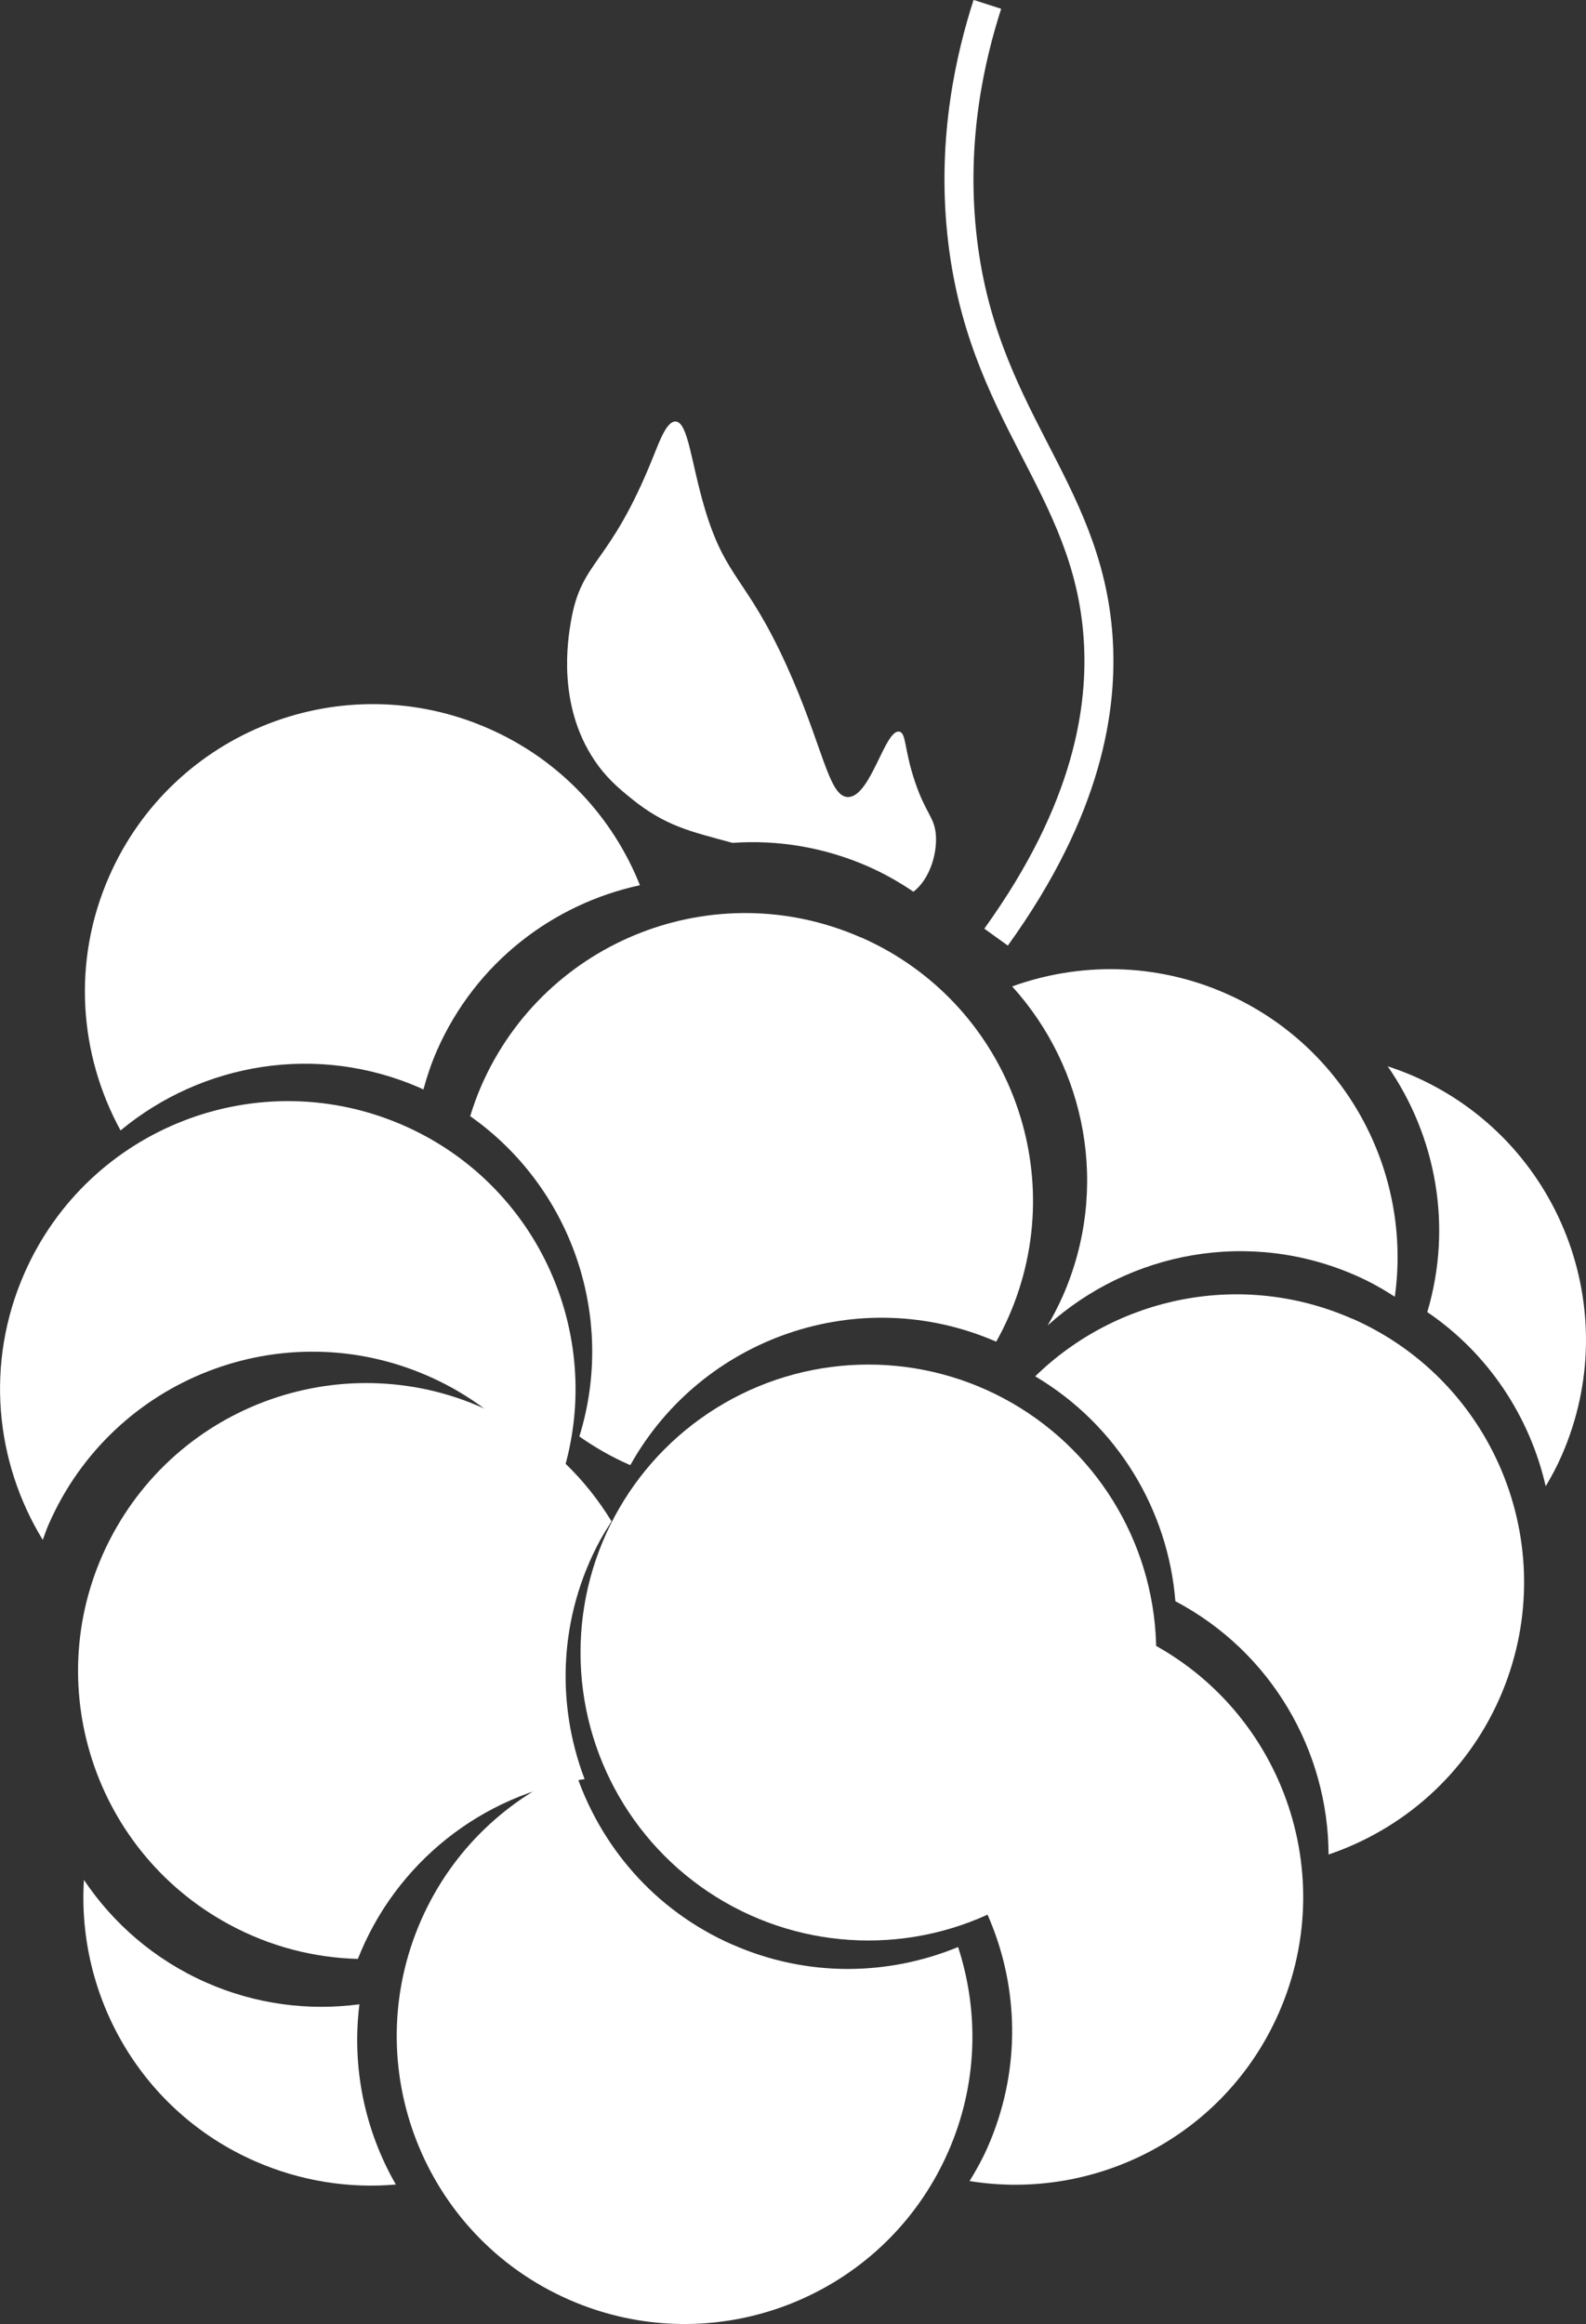 <?xml version="1.0" encoding="UTF-8"?>
<svg id="Layer_2" data-name="Layer 2" xmlns="http://www.w3.org/2000/svg" viewBox="0 0 109.42 160.28">
  <rect x="0" y="0" width="109.42" height="160.28" fill="#333333" stroke="none"/>
  <defs>
    <style>
      .cls-1 {
        fill: none;
        stroke: #fff;
        stroke-miterlimit: 10;
        stroke-width: 2px;
      }

      .cls-2 {
        fill: #fff;
        stroke-width: 0px;
      }
    </style>
  </defs>
  <g id="Layer_1-2" data-name="Layer 1">
    <g>
      <path class="cls-2" d="m97.56,74.23c-.6-.26-1.21-.49-1.82-.69,3.35,4.84,4.49,11.05,2.73,16.95,4.23,2.87,7.07,7.22,8.17,12.01.4-.67.77-1.36,1.09-2.09,4.42-10.04-.13-21.76-10.17-26.18Z"/>
      <path class="cls-2" d="m59.41,64.66c-10.04-4.42-21.76.13-26.18,10.17-.31.71-.57,1.42-.79,2.15,6.97,4.9,10.09,13.84,7.53,22.09,1.06.74,2.2,1.4,3.43,1.94.03.01.06.02.09.03,4.92-8.81,15.81-12.61,25.24-8.51.31-.55.59-1.11.85-1.7,4.42-10.04-.13-21.76-10.17-26.18Z"/>
      <path class="cls-2" d="m8.32,77.96c5.61-4.65,13.56-6.05,20.69-2.92.07.03.13.07.2.1.25-.91.55-1.81.94-2.7,2.67-6.05,7.99-10.09,14-11.39-1.86-4.66-5.47-8.62-10.43-10.8-10.04-4.42-21.76.13-26.18,10.17-2.59,5.87-2.08,12.31.77,17.53Z"/>
      <circle class="cls-2" cx="59.91" cy="113.97" r="19.86"/>
      <path class="cls-2" d="m3.38,105.08c4.42-10.04,16.14-14.59,26.18-10.17,3.84,1.69,6.87,4.45,8.91,7.78,3.62-9.77-.93-20.8-10.6-25.06-10.04-4.42-21.76.13-26.18,10.17-2.73,6.2-2.03,13.03,1.26,18.4.14-.37.26-.75.43-1.12Z"/>
      <path class="cls-2" d="m50.52,134.11c-5.39-2.37-9.17-6.85-10.86-12.04-4.57,1.89-8.45,5.46-10.6,10.34-4.42,10.04.13,21.76,10.17,26.18,10.04,4.42,21.76-.13,26.18-10.17,2.05-4.65,2.15-9.66.69-14.14-4.83,1.99-10.42,2.1-15.57-.17Z"/>
      <path class="cls-2" d="m78.05,112.66c-9.21-4.06-19.83-.54-24.93,7.83,1.63.26,3.26.71,4.85,1.41,10.04,4.42,14.59,16.14,10.17,26.18-.36.82-.79,1.6-1.25,2.34,8.71,1.41,17.61-3.13,21.33-11.58,4.42-10.04-.13-21.76-10.17-26.18Z"/>
      <path class="cls-2" d="m93.29,90.95c-7.64-3.36-16.24-1.52-21.87,3.97,5.67,3.36,9.17,9.22,9.67,15.51,6.63,3.5,10.54,10.32,10.57,17.47,5.09-1.73,9.46-5.48,11.8-10.78,4.42-10.04-.13-21.76-10.17-26.18Z"/>
      <g>
        <path class="cls-2" d="m41.93,121.08c.28-.04.56-.08.85-.1-.23-.4-.48-.79-.74-1.18-.03.43-.06.85-.11,1.28Z"/>
        <path class="cls-2" d="m24.8,138.23c-3.48.46-7.12.02-10.57-1.5-3.56-1.57-6.42-4.07-8.44-7.08-.5,8.07,3.97,15.96,11.8,19.4,3.17,1.39,6.5,1.89,9.72,1.61-2.14-3.72-3.06-8.08-2.51-12.44Z"/>
      </g>
      <path class="cls-2" d="m72.28,91.41c5.63-5.07,13.91-6.69,21.29-3.43.94.41,1.82.91,2.66,1.45,1.2-8.57-3.34-17.24-11.65-20.91-4.86-2.14-10.12-2.16-14.75-.49,5.11,5.63,6.75,13.95,3.49,21.36-.31.7-.66,1.37-1.04,2.02Z"/>
      <path class="cls-2" d="m40.33,122.69c-1.98-5.2-1.78-11.19,1.07-16.46.25-.45.52-.88.79-1.31-1.77-2.91-4.3-5.41-7.51-7.15-9.65-5.21-21.7-1.6-26.91,8.05-5.21,9.65-1.6,21.7,8.05,26.91,2.83,1.53,5.86,2.29,8.87,2.37,2.58-6.57,8.54-11.38,15.64-12.4Z"/>
      <path class="cls-1" d="m68.72,64.63c6.4-8.88,7.37-15.88,7.04-20.67-.73-10.54-8.1-15.24-9.41-27.91-.68-6.57.6-12.12,1.77-15.75"/>
      <path class="cls-2" d="m50.53,58.13c3.11-.22,6.32.29,9.37,1.63,1.11.49,2.15,1.08,3.12,1.74,1.09-.84,1.63-2.54,1.55-3.86-.08-1.29-.69-1.48-1.45-3.74-.75-2.23-.59-3.34-1.07-3.44-.99-.21-1.97,4.5-3.54,4.51-1.36,0-1.72-3.52-4.26-9.11-2.76-6.06-4.16-5.91-5.61-10.73-.96-3.2-1.16-6.02-2.03-6.06-.6-.03-1.09,1.3-1.54,2.42-3.07,7.67-4.95,7.02-5.69,11.42-.2,1.18-.95,5.68,1.63,9.52.82,1.22,1.68,1.94,2.52,2.62,2.38,1.94,4.12,2.29,6.97,3.07Z"/>
    </g>
  </g>
</svg>